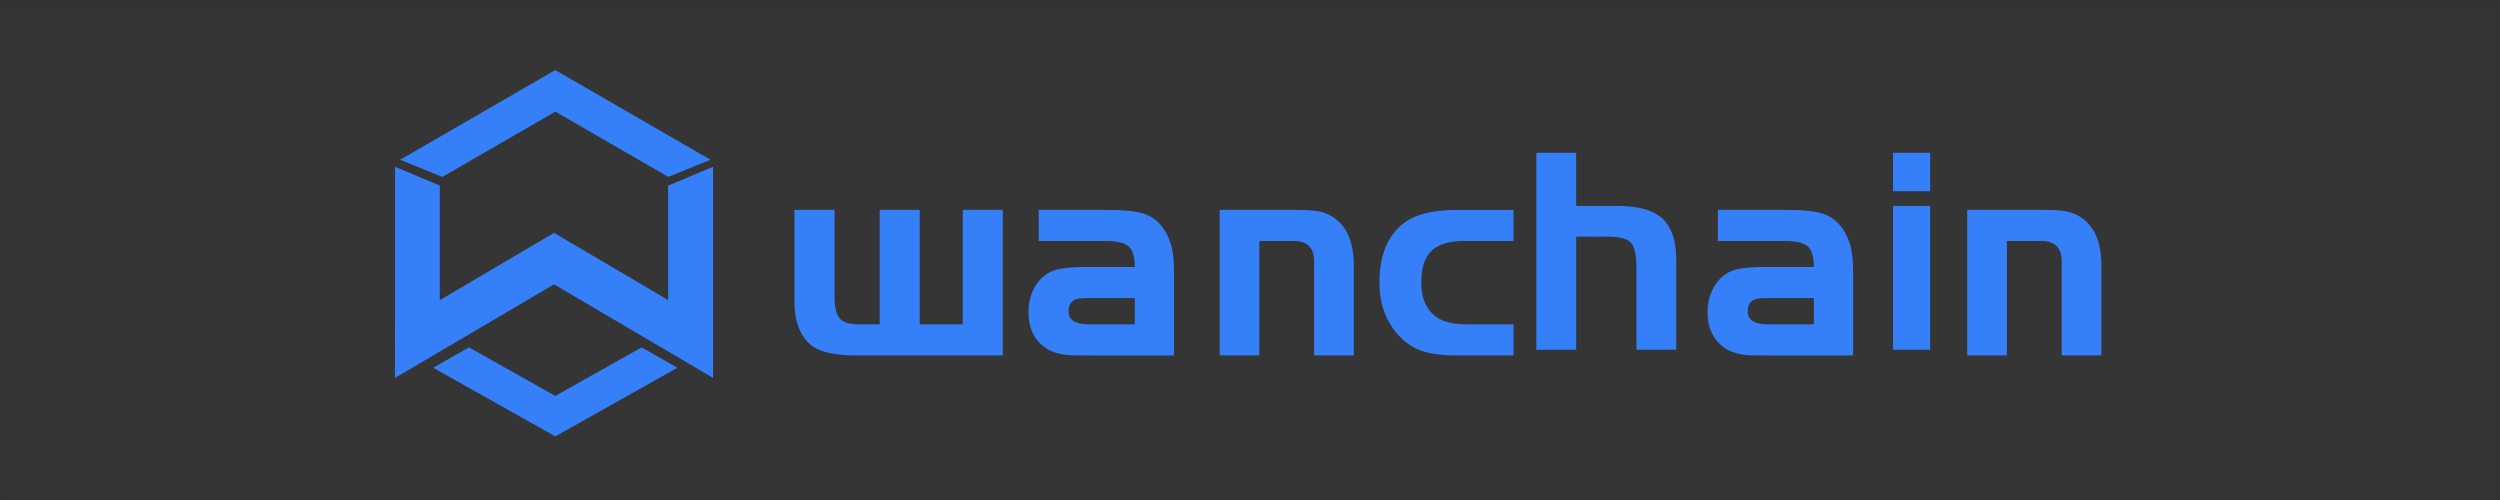 <svg xmlns="http://www.w3.org/2000/svg" width="225" height="45" viewBox="0 0 225 45">
    <rect x="0" y="0" width="225" height="45" fill="#333333" stroke="none"/>
    <g fill="none" fill-rule="evenodd">
        <path fill="#F3F5FA" fill-opacity=".01" d="M.554.884h224v44h-224z"/>
        <g fill="#3580F8">
            <path d="M102.13 26.824h-4.084c-.545 0-.914.028-1.107.081-.51.144-.765.52-.765 1.13 0 .771.623 1.156 1.872 1.156h4.084v-2.367zm-4.322-2.796h4.322c0-.914-.185-1.533-.553-1.856-.37-.323-1.081-.484-2.135-.484h-5.956v-2.797h5.956c1.634 0 2.784.108 3.452.323 1.195.394 2.02 1.309 2.477 2.743.193.61.29 1.497.29 2.662v7.37H98.23c-1.142 0-1.845-.01-2.108-.027-.844-.09-1.502-.296-1.977-.619-1.054-.717-1.58-1.793-1.58-3.227 0-.897.206-1.685.618-2.367.413-.681.962-1.147 1.647-1.399.597-.215 1.59-.322 2.978-.322zM79.172 29.191v-10.3h3.604v10.3h3.873v-10.3h3.604v13.097H77.02c-2.152 0-3.596-.403-4.33-1.21-.79-.86-1.184-2.044-1.184-3.55v-8.337h3.604v7.772c0 1.004.162 1.677.484 2.018.323.34.879.51 1.668.51h1.91zM109.77 18.891h6.874c.923 0 1.607.045 2.052.135a3.638 3.638 0 0 1 1.785.914c.906.843 1.359 2.17 1.359 3.98v8.068h-3.57v-8.471c0-1.22-.613-1.829-1.839-1.829h-3.09v10.3h-3.571V18.891zM136.22 18.891v2.797h-4.398c-1.375 0-2.37.296-2.983.888-.614.591-.921 1.542-.921 2.85 0 1.596.568 2.699 1.705 3.308.55.305 1.42.457 2.611.457h3.987v2.797h-5.031c-1.339 0-2.406-.134-3.204-.404-.797-.268-1.498-.734-2.103-1.398-1.154-1.255-1.732-2.85-1.732-4.787 0-2.33.687-4.07 2.062-5.217 1.026-.86 2.685-1.29 4.977-1.29h5.03zM141.855 13.755v4.782h3.66c1.96 0 3.34.39 4.141 1.169.802.78 1.203 2.01 1.203 3.692v8.076h-3.58v-7.358c0-1.151-.165-1.908-.494-2.271-.33-.363-1.012-.545-2.044-.545h-2.886v10.174h-3.58V13.755h3.58zM163.25 26.824h-4.085c-.545 0-.914.028-1.107.081-.51.144-.764.52-.764 1.13 0 .771.623 1.156 1.87 1.156h4.085v-2.367zm-4.323-2.796h4.322c0-.914-.185-1.533-.553-1.856-.37-.323-1.08-.484-2.135-.484h-5.955v-2.797h5.955c1.634 0 2.785.108 3.453.323 1.194.394 2.02 1.309 2.476 2.743.193.61.29 1.497.29 2.662v7.37h-7.43c-1.143 0-1.846-.01-2.109-.027-.843-.09-1.502-.296-1.976-.619-1.055-.717-1.582-1.793-1.582-3.227 0-.897.207-1.685.62-2.367.412-.681.962-1.147 1.647-1.399.596-.215 1.59-.322 2.977-.322zM170.376 31.474h3.338V18.537h-3.338v12.937zm0-14.265h3.338v-3.454h-3.338v3.454zM177.053 18.891h6.874c.923 0 1.607.045 2.051.135a3.637 3.637 0 0 1 1.785.914c.907.843 1.36 2.17 1.36 3.98v8.068h-3.571v-8.471c0-1.22-.613-1.829-1.838-1.829h-3.091v10.3h-3.57V18.891z"/>
            <g>
                <path d="M49.863 20.96l-14.31 8.422v4.628l14.31-8.421 14.309 8.421v-4.628zM39.808 15.923l10.17-5.876 10.168 5.876 3.797-1.545-13.966-8.07-13.966 8.07z"/>
                <path d="M60.131 16.71v12.95l-1.454.869 3.088 1.879 2.407-1.44v-15.96zM41.048 30.529l-1.466-.877V16.705l-4.028-1.697v15.96l2.406 1.44zM57.753 31.263l-7.776 4.37-7.776-4.37-3.213 1.836 10.99 6.177 10.989-6.177z"/>
            </g>
        </g>
    </g>
</svg>

